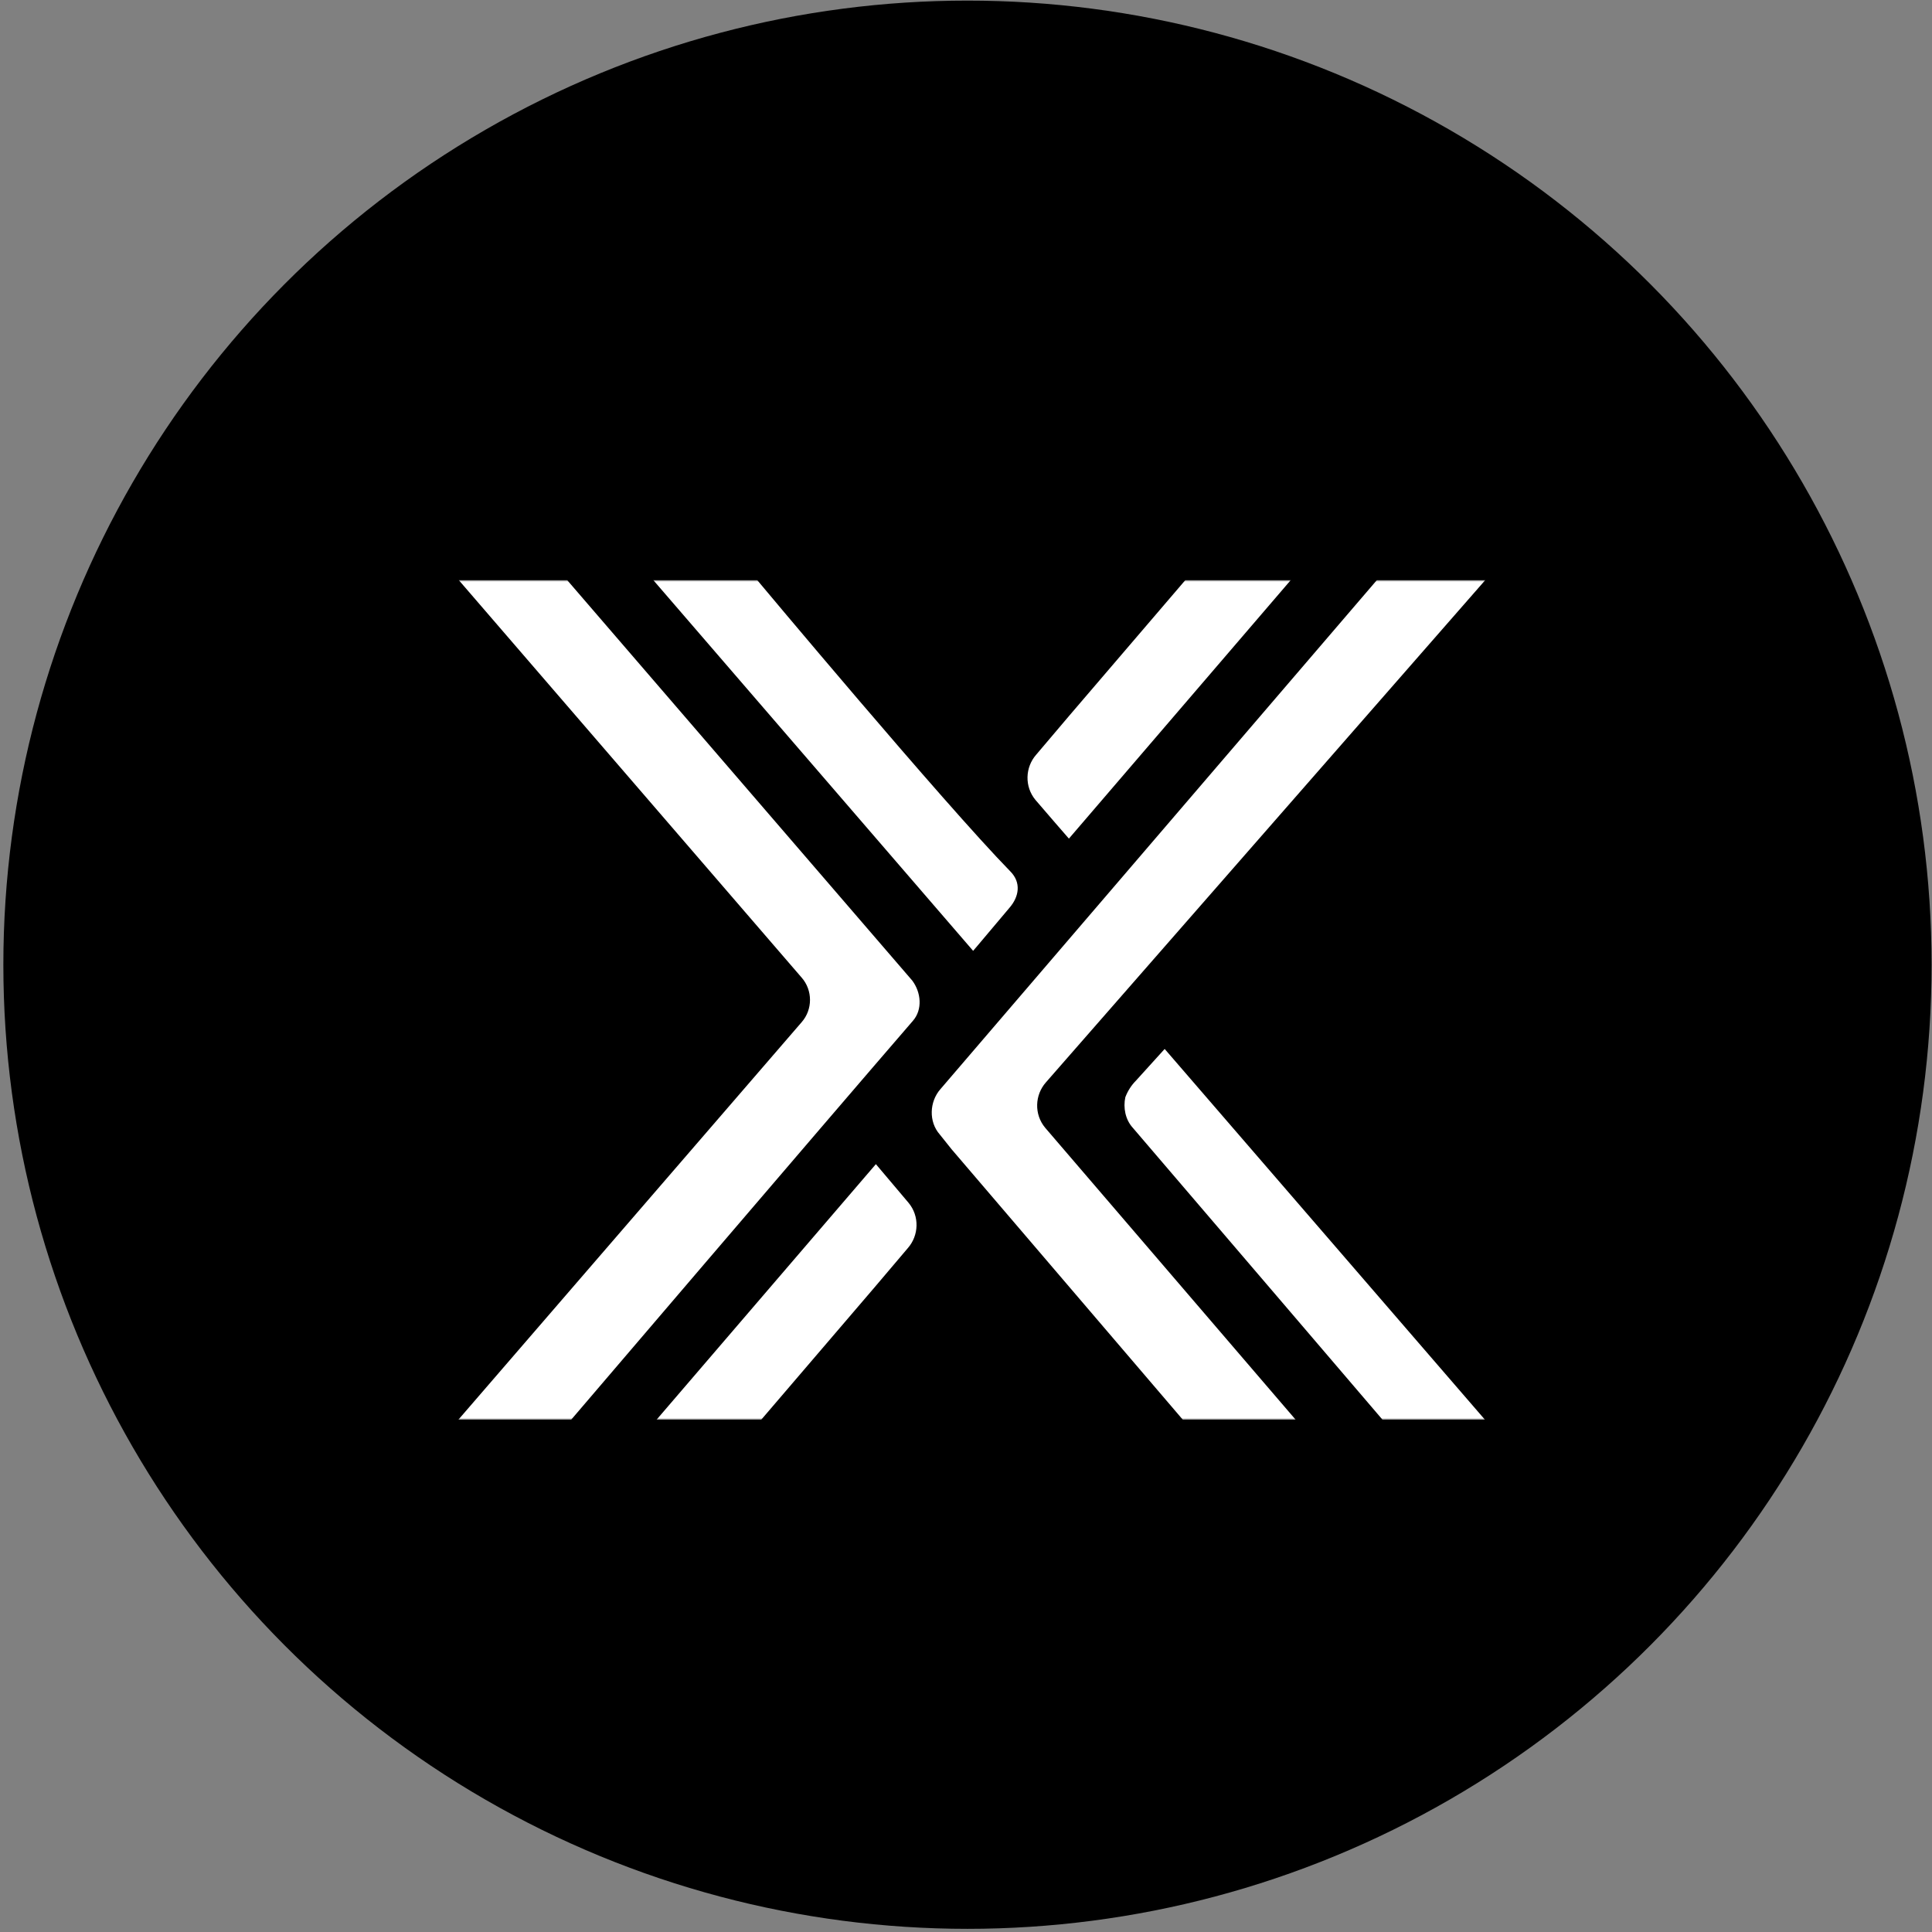 <svg width="513" height="513" viewBox="0 0 513 513" fill="none" xmlns="http://www.w3.org/2000/svg">
<rect x="0" y="0" width="513" height="513" fill="#808080" stroke="none"/>
<circle cx="256.891" cy="256.16" r="256" fill="black"/>
<g clip-path="url(#clip0_103_30)">
<mask id="mask0_103_30" style="mask-type:luminance" maskUnits="userSpaceOnUse" x="121" y="154" width="274" height="223">
<path d="M395 154H121V377H395V154Z" fill="white"/>
</mask>
<g mask="url(#mask0_103_30)">
<path d="M365.629 154H394.409L277.712 287.405C274.756 290.76 274.558 295.891 277.515 299.443L344.734 377.789H314.771L252.678 305.166L249.524 301.219C246.567 297.865 246.764 292.536 249.721 289.181L365.629 154Z" fill="white"/>
<path d="M300.775 299.443C298.804 297.273 298.213 294.115 298.804 291.352C299.396 289.774 300.381 288.195 301.564 287.011L309.252 278.525L395 377.79H367.797C367.797 377.79 317.531 318.981 300.775 299.443Z" fill="white"/>
<path d="M150.963 377.789H121L212.859 271.42C215.816 268.065 215.816 262.935 212.859 259.58L121.788 154H150.568L242.23 260.369C244.596 263.527 244.99 268.065 242.427 271.026C218.378 298.851 150.963 377.789 150.963 377.789Z" fill="white"/>
<path d="M201.032 154H173.435L258.394 252.475C258.394 252.475 258.591 252.278 268.053 241.029C270.616 238.069 271.207 234.319 268.25 231.359C250.509 213.204 201.032 154 201.032 154Z" fill="white"/>
<path d="M283.823 222.676L342.763 154H314.771L284.02 189.917L275.15 200.376C272.193 203.731 271.996 208.862 274.953 212.414C277.121 214.98 283.823 222.676 283.823 222.676Z" fill="white"/>
<path d="M232.571 309.113L173.632 377.789H201.426L232.177 341.873L241.048 331.413C244.004 328.058 244.202 322.927 241.245 319.375C239.076 316.81 232.571 309.113 232.571 309.113Z" fill="white"/>
</g>
</g>
<defs>
<clipPath id="clip0_103_30">
<rect width="274" height="223" fill="white" transform="translate(121 154)"/>
</clipPath>
</defs>
</svg>
